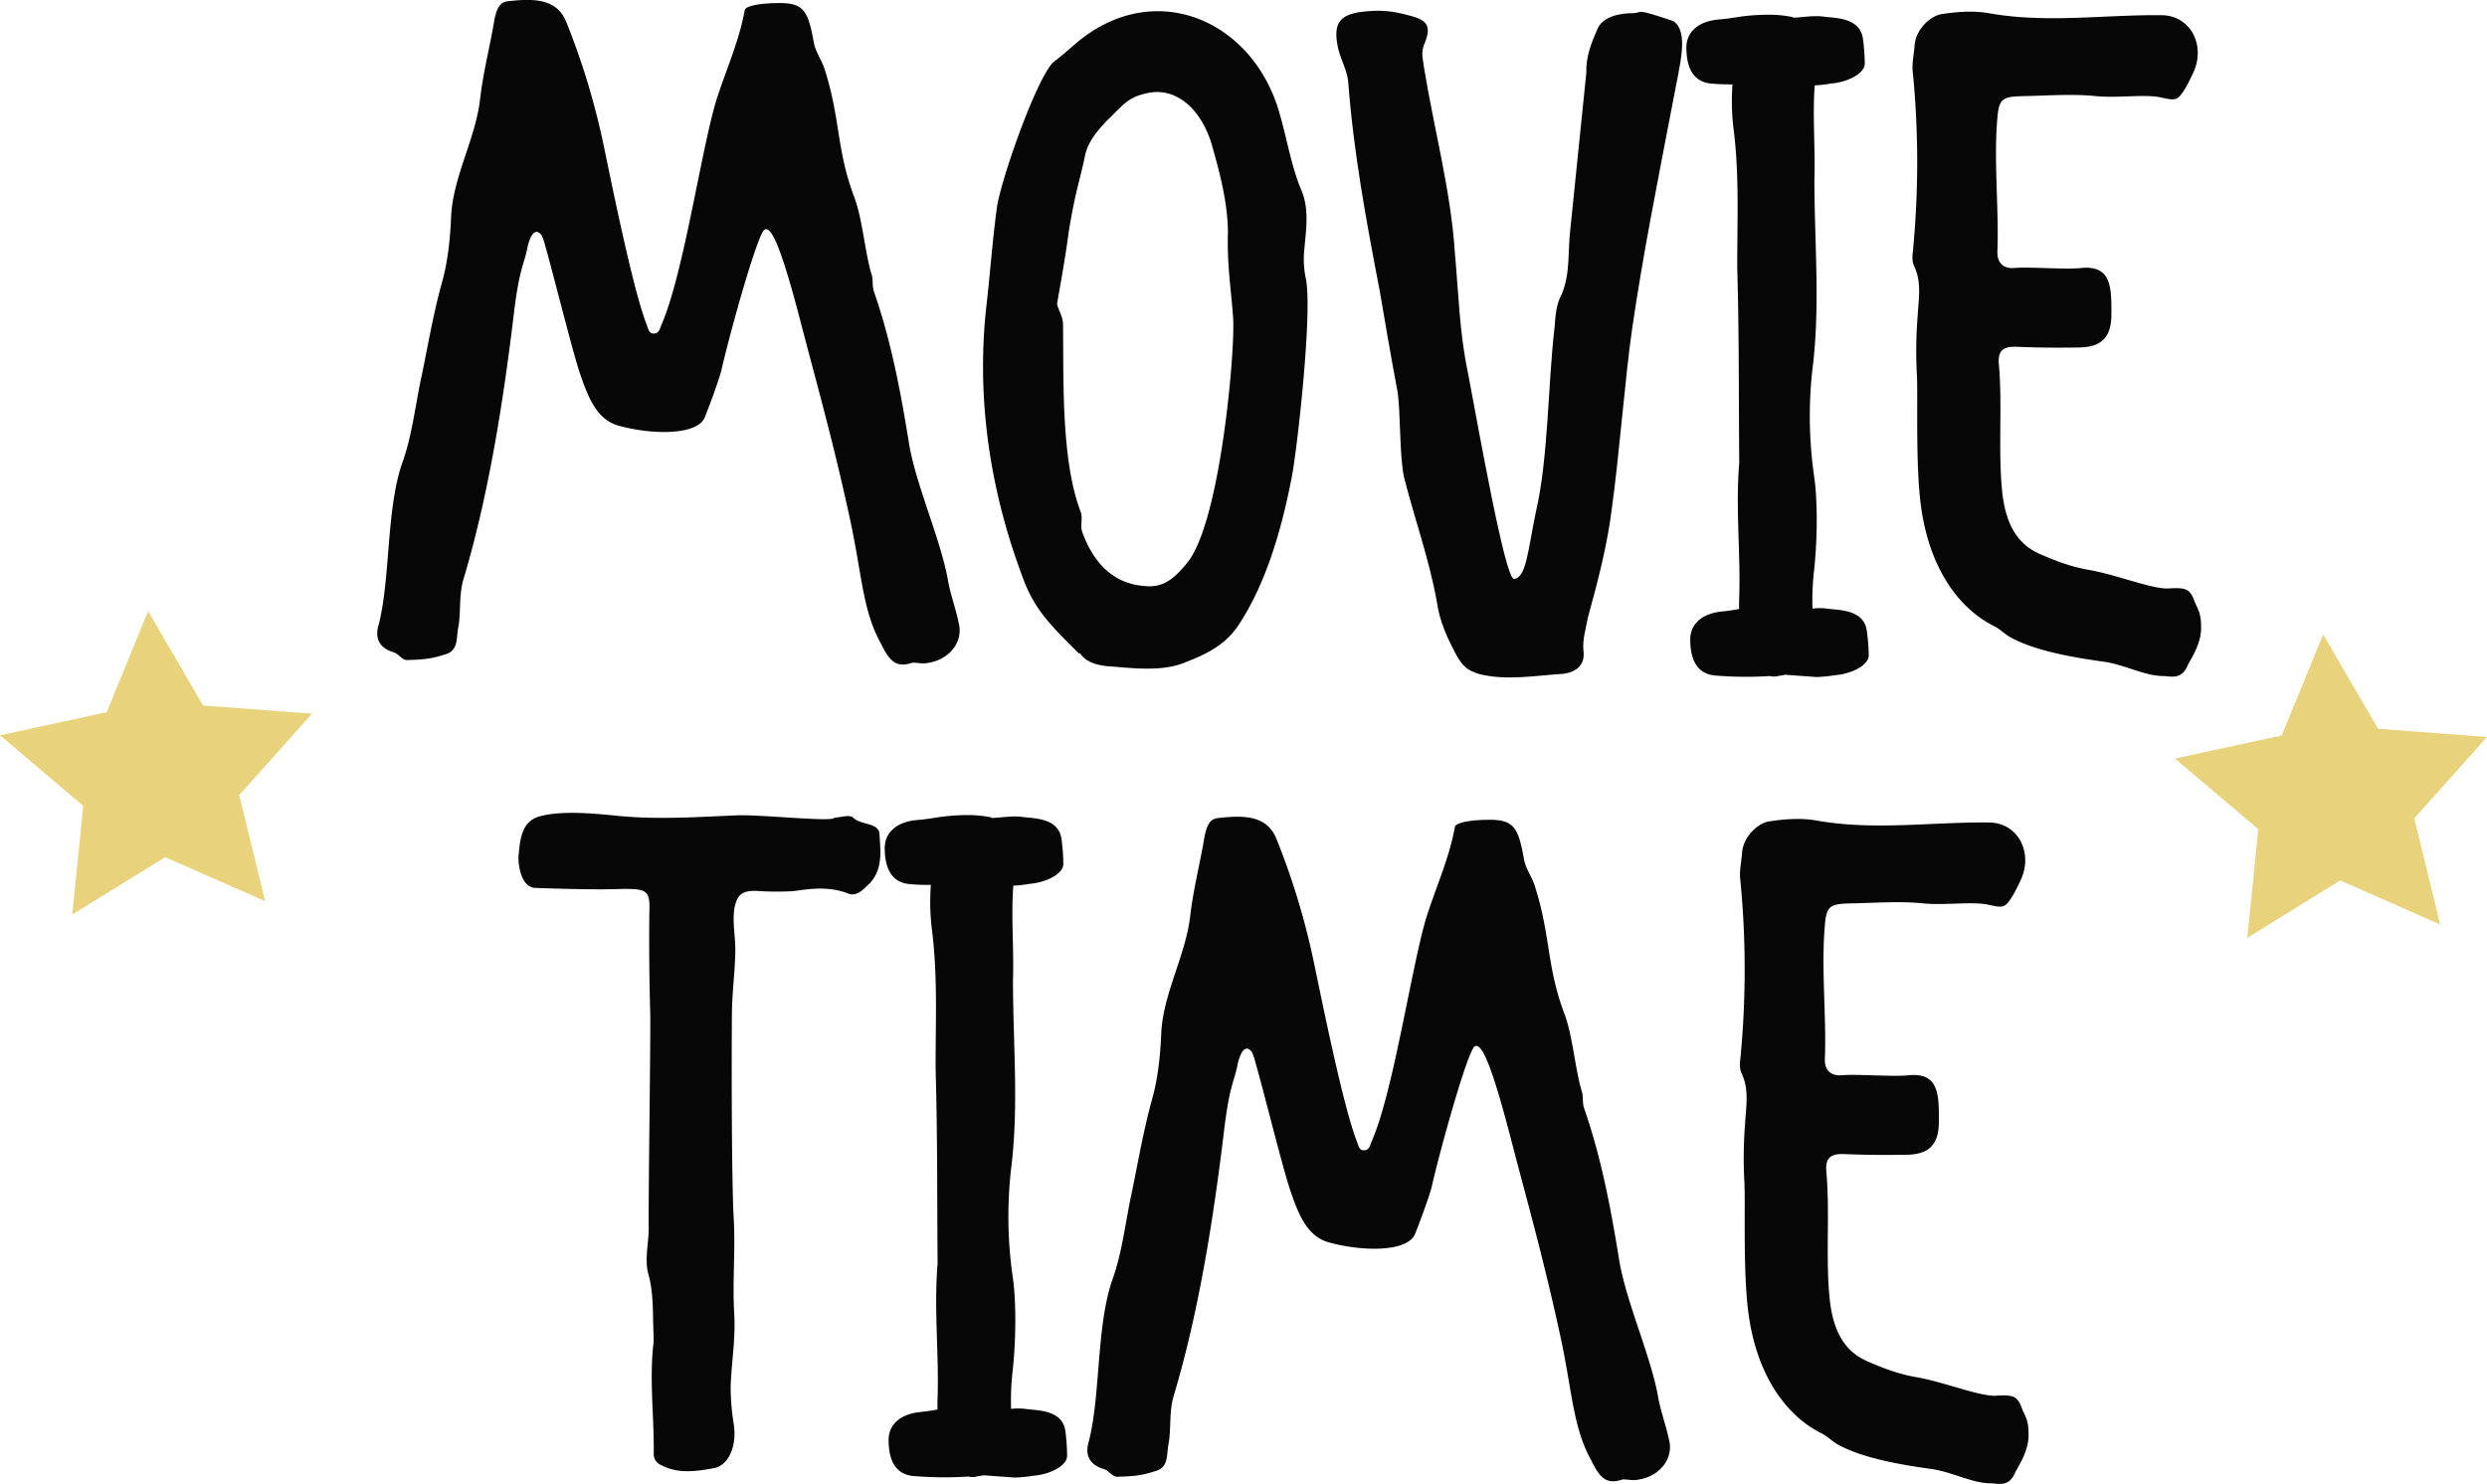 <svg xmlns="http://www.w3.org/2000/svg" width="1080" height="644.5" viewBox="0 0 1080 644.5"><g id="Слой_2" data-name="Слой 2"><g id="set01_433677924"><g id="set01_433677924-2" data-name="set01_433677924"><path d="M64.33 265.46 88.2 306.42 135.48 309.98 103.9 345.34 115.12 391.4 71.73 372.29 31.39 397.21 36.16 350.03.0 319.37 46.34 309.32 64.33 265.46z" fill="#e8d37c"/><path d="M1008.85 275.57 1032.72 316.53 1080 320.09 1048.42 355.45 1059.65 401.52 1016.25 382.41 975.92 407.32 980.68 360.15 944.52 329.48 990.86 319.44 1008.85 275.57z" fill="#e8d37c"/><path d="M171.07 283.35c-6.43-1.83-8.43-6.24-6.61-12.08 5.2-20.44 3.18-50.63 10.42-70.76 4.23-12 5.54-25.12 8.31-37.68 2.78-13.45 5-26.6 8.63-39.74 2.74-9.63 3.72-19.87 4.12-29.82C197 76.29 206.55 60 208.49 43c1.29-11.41 4.35-23.09 6.22-34.49 1.55-7.6 3.9-7.86 7.41-8.12 12-1.33 19.91.22 23.63 8.75A317.14 317.14.0 0 1 261.6 60.58c3.62 17 13.07 64.86 19.34 80.74.57 1.47.84 3.53 2.89 3.55 2.34.0 2.66-2 3.26-3.48 9.6-21.57 17.2-75.08 23.88-97.55 4.25-13.43 9.94-25.67 12.43-39.41.62-2.62 11.16-3.1 13.51-3.07 12.3-.46 14 3.37 16.51 17.16.83 4.4 3.72 8 4.84 12.06 6.8 21.45 4.9 34.61 12.88 55.48 3.41 9.41 4.44 23.19 7.26 32.88.86 2.06.24 5 1.09 7.63 7.39 21.16 11.55 43.17 15.12 65.17 2.73 17.89 13.61 41.73 16.93 59.63 1.1 6.74 3.67 13.21 5 20.26 1.39 7.62-4.55 14.88-13.35 16.25-2.64.56-4.39-.05-7-.07-7.94 2.84-10.52-2.17-13.68-8.35-8-14.43-8.17-30-13.47-54.32C361.81 191.68 354.75 167 347.72 140c-9.56-37-13.32-41.44-15.67-40.29-2.95 1.43-14.82 43.77-18.82 61.3-1.22 4.67-5.44 16-7.24 20.42-3.6 7.87-23.51 7.36-37.52 3.4-9.64-2.74-13.33-13-16.74-23-3.41-10.28-11.83-44.34-14.93-54.92a24.91 24.91.0 0 0-1.71-5c1.15 2.36-2.85-6.76-5.91 4.92-1.55 8.48-3.61 8.75-6.18 30.68-4.5 37.14-10.79 77.49-21.72 114-2.13 7.29-1 14-2.28 21.06-.93 4.67.19 10-5.69 11.65-6.17 2-9.39 2.24-16.71 2.46C174.55 286.6 173.11 284 171.07 283.35z" fill="#070707"/><path d="M468.9 283.61l-.3.29c-9.56-9.77-18.26-17.18-23.68-31-14.81-38.52-21.12-79-16.58-119.95 1.62-14 2.65-28.67 4.56-42.7 1.59-12 18.2-59.25 25.28-63.86 2.66-2 5.32-4.34 8-6.65 33.11-29.23 75.4-12.67 88.45 26.13 4 12.34 5.59 25.24 10.73 37.3 3.42 8.53 1.56 18.18.88 27.25a40.44 40.44.0 0 0 .77 10.26c3.08 13.5-3.41 72-5.9 85.74-5.27 27.76-12.83 49.64-23.84 65.92-6 8.43-14.18 12.15-23.89 15.85-10.29 3.7-22.86 1.81-33.1 1.11C475.58 288.66 471.49 287.44 468.9 283.61zm47-39.62c14.25-18.3 20.61-92.9 19.58-106.09-.76-11.43-2.69-22.58-2.24-37.22-.15-12.88-3.53-25.51-6.92-37.55C521.8 47.56 511.06 38.07 499 40.29c-8.8 1.66-10.89 4.86-17.4 11.23-4.73 4.63-9.18 10.15-10.42 16-1.86 9.65-4.26 15.48-7.09 33.31-1.27 9.65-3.15 20.47-5 30.7-.31 1.75 2.57 5.59 2.53 9.4.34 23.43-.92 58.85 7.62 81.19 1.14 2.94-.35 5.86.79 9.09 8.25 22.64 23.76 23.1 28.74 23.44C505.23 254.71 509.65 251.83 515.89 244z" fill="#070707"/><path d="M632.59 284.77c-4-7.36-7.45-15-8.54-22.93-3.31-18.78-9.85-36.71-14.35-54.62-2-9.1-1.45-28.42-2.82-37.22-2.77-14.67-5.25-29.05-7.73-43.72-5.83-30.22-11.36-60.15-13.67-90.63-.53-5.87-4-10.88-4.8-16.75-1.37-8.5 1-12.28 9.81-13.66C599.28 4.17 604 4.51 613 7c7 1.83 8.73 4.78 5.43 12.36-1.51 3.79-.37 6.73-.1 9.66 4.39 27 11.72 53.72 13.48 81 1.57 17.29 2 34.58 5.6 51.6 4.71 24.65 16.3 90.66 20.12 89.82 5.28-.52 6-12.52 9.39-28.89 5.52-23.36 5.29-56.46 8.18-80.44.35-5 .69-9.95 3.08-14.32 3.91-9.33 2.55-19 3.82-28.95l6.88-67.28c-.22-7 2.18-12.86 4.58-18.4 2.12-6.12 10.33-7.5 15.9-7.44 4.39-.25.0-2.34 17.24 3.4 7 4.77 3 18.19-.08 34.85-6.83 35.66-13 66.34-17.75 98.79-3.17 22.23-5.57 54.7-8.74 77.51-1.93 16.09-6.2 32.44-10.47 47.92-.93 5-2.44 9.63-1.91 14.62.81 6.45-3.91 9.33-8.89 9.86-12.31.75-24 3-36 .2C637.5 291.27 635.47 289.78 632.59 284.77z" fill="#070707"/><path d="M811.52 284.64c0 4.39-7.7 8.12-14.73 8.63a66.56 66.56.0 0 1-7.92.79l-13.75-1c-.88.29-1.76.28-2.93.56a7.11 7.11.0 0 1-3.52.0 164.91 164.91.0 0 1-24.3-.26c-8.48-1-10.45-8.6-10.37-16.22.36-6.43 5.39-10.77 13.89-11.56 2.34-.27 4.69-.54 7.33-1.09v-.3h0v-3.22c.8-19.9-1.63-39.55.06-60-.27-30.16.0-53.3-.86-84.35-.07-20.2 1-40.69-1.68-61.22a99 99 0 0 1-.39-18.74c-2.93.0-6.44-.07-9.66-.4-8.48-1-10.45-8.61-10.37-16.22.36-6.44 5.39-10.78 13.89-11.56 3.52-.26 6.74-.81 10.26-1.36l7 .08h.29-2.34l-5-.06a91.91 91.91.0 0 1 12.6-.74 50.33 50.33.0 0 1 9.36 1h0a.28.28.0 0 1 .29.29c4.69-.24 9.39-1.07 13.48-.44 5.26.64 15.81.46 16.88 9.85a87 87 0 0 1 .76 10.55c0 4.39-7.7 8.11-14.73 8.63a52 52 0 0 1-7 .8c-1 13.46.3 27.24-.14 41 0 27.82 2.63 55.09-.89 82.58a183.45 183.45.0 0 0 .69 45.69c1.37 8.5 1.78 24.61.14 40.7a114.72 114.72.0 0 0-.77 17.27 26.05 26.05.0 0 1 6.74.07c5.26.65 15.81.47 16.88 9.85A87 87 0 0 1 811.52 284.64zM756.51 7h0zm1.64 257.14h-1.46z" fill="#070707"/><path d="M914.28 287.5c-13.74-1.91-30.7-4.72-41.76-11-2.33-1.49-4.06-3.27-6.39-4.46-15.73-7.78-27.85-25.19-31.68-50.42-2.73-17.89-1.54-47.45-2-58.3a189 189 0 0 1 .28-25.76c.37-7.32 1.92-14.92-1.52-22-.86-1.77-.84-4.11-.52-6.45a401 401 0 0 0 0-77.31c-.55-3.81.37-7.61.71-11.71.37-7.31 6.88-13.1 11.57-13.93 7-1.1 14.37-1.6 21.09-.36 24.84 4.37 49.78.53 74.66.8 12.3.13 18.91 12.5 14.09 24.16-2.39 5.25-4.18 8.45-5.37 9.9-2.38 3.49-4.42 2.59-9.1 1.66-7-1.54-18.74.39-28.4-.59-9.94-1-20.2-.22-30.45.0-9.67.19-11.43.76-12.11 9.54-1.67 18.72.75 39.54.0 58.27.0 5 2.85 7.35 7.84 6.82 6.44-.52 22.53.83 29 0 12.6-1 12.79 8.33 12.66 20.63-.1 9.37-4.25 13.72-13.62 13.91-10.25.19-18.16.1-28.11-.3-5.86-.06-7.64 2.26-7.11 7.83 1.57 17.59-.41 37.78 1.46 55.37 1.86 17.29 9.11 23.81 17 27.12 7 3 13.42 5.41 21 6.67 12 2.18 26.85 8.19 33.88 8 7.91-.5 9.66.11 11.65 5.69 1.43 3.53 2.88 4.72 2.81 11.75-.08 6.73-4.24 12.84-5.74 15.75-2.7 6.7-7.37 4.9-10.59 4.86C931.2 293.54 923.63 289.06 914.28 287.5z" fill="#070707"/><path d="M287.06 636.31a5.14 5.14.0 0 1-3.17-5c.18-16.4-2-32.53-.06-48.32v-3.22c-.49-8.79.19-17.87-2.35-26.68-1.69-6.46.44-14.05.22-20.79-.11-17 .81-75 .69-91.65-.43-14.35-.56-29.87-.4-44.22.39-9.66-1.06-10.26-10.73-10.37-11.42.47-26.94.0-38.65-.41-6.15-.07-7.51-9.45-7.47-13.26.67-7.9 1.34-15.5 9-17.77 10-2.82 24.9-1.19 34.85-.21 17.26 1.65 34.84.37 51.83-.32 12-.17 41.55 3.08 41.58 1 2.92.0 6.75-1.69 8.48.38 3.78 3 11.11 1.88 11.06 7.15.5 7.62 1.58 16.12-5.51 22.2-2.08 2-4.44 4.34-7.65 3.43-10.21-4.21-20.78-1.4-25.18-1.15a132.51 132.51.0 0 1-15.22-.16c-5.57-.06-8.21 1.08-9.45 7.51-.95 6.14.45 12.3.38 18.45-.09 8.79-1.36 17.85-1.46 26.93-.17 16.4-.2 73.5.8 89.91.73 13.48-.58 26.35.15 40.12.76 11.43-1.1 21.07-1.51 32.2a100.77 100.77.0 0 0 1.29 16.12c1.65 10-2.25 18.42-8.7 19.52C302 639.1 294.34 640.19 287.06 636.31z" fill="#070707"/><path d="M463.4 632.34c0 4.39-7.7 8.12-14.73 8.63a64.54 64.54.0 0 1-7.92.79l-13.75-1c-.88.28-1.76.27-2.93.55a7.11 7.11.0 0 1-3.52.0 164.91 164.91.0 0 1-24.3-.26c-8.48-1-10.45-8.6-10.37-16.22.36-6.43 5.39-10.77 13.89-11.56 2.34-.27 4.69-.54 7.33-1.09v-.3h0v-3.22c.8-19.9-1.63-39.55.06-60-.27-30.16.0-53.3-.86-84.35-.07-20.2 1-40.69-1.69-61.22a99.86 99.86.0 0 1-.38-18.74c-2.93.0-6.44-.07-9.66-.4-8.48-1-10.45-8.61-10.37-16.22.36-6.44 5.39-10.78 13.89-11.56 3.52-.26 6.74-.81 10.26-1.36l7 .08h.29-2.34l-5-.06A91.91 91.91.0 0 1 421 354a50.33 50.33.0 0 1 9.36 1h0a.28.28.0 0 1 .29.29c4.69-.24 9.38-1.07 13.48-.44 5.26.64 15.81.46 16.88 9.85a89 89 0 0 1 .76 10.55c0 4.39-7.7 8.11-14.73 8.63a52.17 52.17.0 0 1-7 .8c-1 13.46.3 27.24-.14 41 0 27.82 2.63 55.09-.89 82.58a183.93 183.93.0 0 0 .68 45.69c1.38 8.5 1.79 24.61.15 40.7a114.72 114.72.0 0 0-.77 17.27 25.6 25.6.0 0 1 6.74.08c5.26.64 15.81.46 16.88 9.84A91.4 91.4.0 0 1 463.4 632.34zm-55-277.62h0zM410 611.86h-1.46z" fill="#070707"/><path d="M479.45 638.08c-6.43-1.83-8.43-6.24-6.61-12.08 5.2-20.44 3.18-50.63 10.42-70.76 4.23-12 5.54-25.12 8.31-37.68 2.78-13.45 5-26.6 8.63-39.74 2.74-9.63 3.73-19.87 4.12-29.82 1.06-17 10.61-33.27 12.55-50.24 1.29-11.41 4.35-23.09 6.22-34.49 1.55-7.6 3.9-7.86 7.41-8.12 12-1.33 19.91.22 23.63 8.75A316.16 316.16.0 0 1 570 415.31c3.62 17 13.07 64.86 19.34 80.74.57 1.47.84 3.53 2.89 3.55 2.34.0 2.66-2 3.26-3.48 9.6-21.57 17.2-75.08 23.88-97.55 4.25-13.43 9.94-25.67 12.43-39.41.62-2.62 11.16-3.1 13.51-3.07 12.3-.46 14 3.37 16.51 17.16.83 4.4 3.72 7.95 4.84 12.06 6.8 21.45 4.91 34.61 12.88 55.48 3.41 9.41 4.44 23.19 7.26 32.88.86 2.06.24 5 1.09 7.63 7.39 21.16 11.55 43.17 15.12 65.17 2.73 17.89 13.61 41.73 16.93 59.63 1.1 6.74 3.67 13.21 5.06 20.26 1.38 7.62-4.56 14.88-13.36 16.25-2.64.56-4.39-.05-7-.07-7.94 2.84-10.52-2.17-13.68-8.35-8-14.43-8.17-30-13.47-54.32-7.26-33.46-14.32-58.14-21.35-85.15-9.56-37-13.32-41.44-15.67-40.29-2.95 1.43-14.82 43.77-18.81 61.3-1.23 4.67-5.45 16-7.25 20.42-3.6 7.87-23.51 7.36-37.52 3.4-9.64-2.74-13.33-13-16.74-23-3.4-10.28-11.82-44.34-14.93-54.92a24.91 24.91.0 0 0-1.71-5c1.15 2.36-2.85-6.76-5.91 4.92-1.55 8.48-3.6 8.75-6.18 30.68-4.5 37.14-10.79 77.49-21.72 114-2.13 7.29-1 14-2.28 21.06-.92 4.67.19 10-5.69 11.65-6.17 2-9.39 2.24-16.71 2.46C482.93 641.33 481.49 638.68 479.45 638.08z" fill="#070707"/><path d="M839.36 638.12c-13.74-1.9-30.69-4.72-41.76-11-2.32-1.49-4.06-3.26-6.39-4.46-15.73-7.78-27.84-25.19-31.67-50.41-2.74-17.89-1.54-47.46-2-58.3a189 189 0 0 1 .27-25.77c.37-7.31 1.92-14.91-1.52-22-.86-1.76-.84-4.1-.52-6.44a401.1 401.1.0 0 0 0-77.32c-.54-3.81.38-7.6.71-11.7.37-7.32 6.88-13.1 11.57-13.93 7-1.1 14.37-1.61 21.09-.36 24.85 4.36 49.78.53 74.67.8 12.3.13 18.9 12.5 14.09 24.16-2.4 5.25-4.19 8.45-5.38 9.9-2.38 3.49-4.42 2.59-9.09 1.66-7-1.54-18.75.38-28.4-.6-10-1-20.21-.21-30.46.0-9.67.19-11.43.75-12.11 9.53-1.66 18.73.75 39.54.0 58.28-.05 5 2.85 7.35 7.84 6.82 6.45-.52 22.54.82 29 0 12.6-1 12.79 8.34 12.66 20.64-.1 9.37-4.24 13.72-13.62 13.91-10.25.18-18.15.1-28.11-.3-5.85-.06-7.63 2.26-7.11 7.83 1.57 17.59-.4 37.77 1.46 55.36 1.86 17.3 9.11 23.82 17 27.12 7 3 13.41 5.42 21 6.67 12 2.18 26.85 8.2 33.88 8 7.92-.5 9.67.1 11.66 5.69 1.42 3.53 2.87 4.71 2.8 11.74-.07 6.74-4.24 12.84-5.73 15.75-2.71 6.71-7.38 4.9-10.6 4.87C856.28 644.16 848.72 639.69 839.36 638.12z" fill="#070707"/></g></g></g></svg>